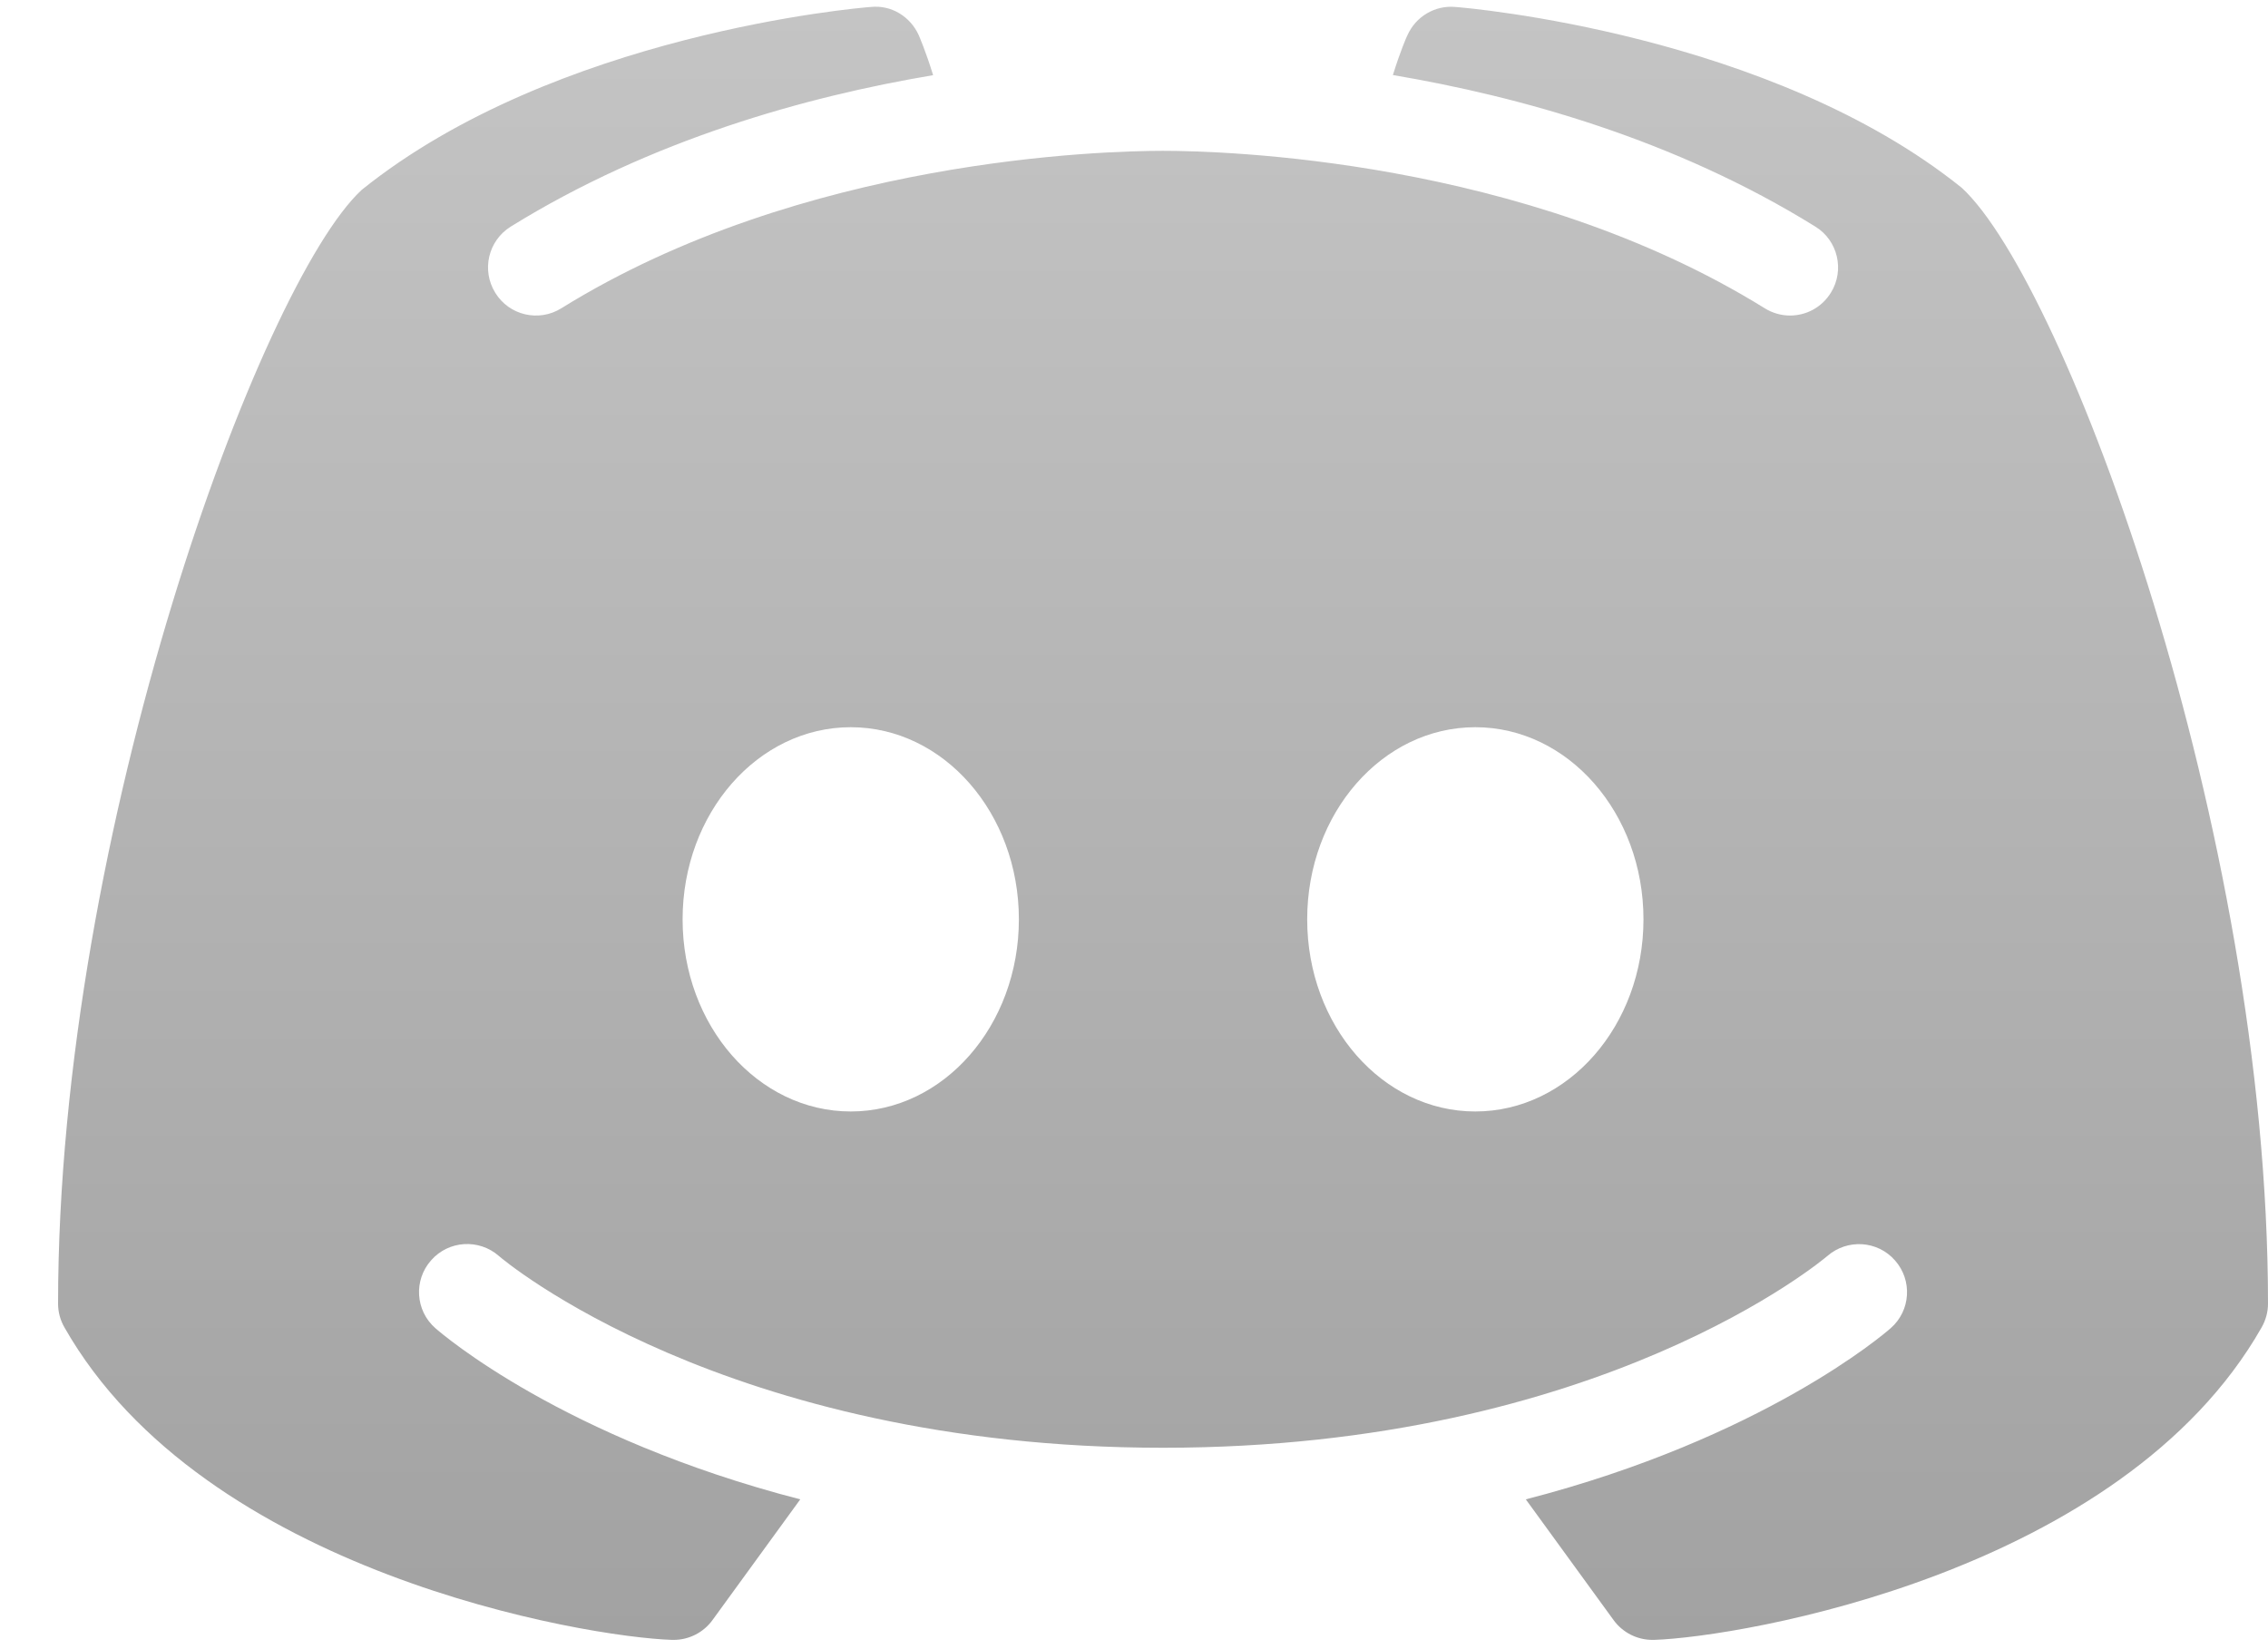 <svg width="33" height="24" viewBox="0 0 33 24" fill="none" xmlns="http://www.w3.org/2000/svg">
<path d="M28.544 2.733C25.761 0.494 21.36 0.114 21.171 0.101C20.879 0.076 20.601 0.24 20.48 0.51C20.469 0.527 20.374 0.748 20.267 1.092C22.108 1.403 24.369 2.028 26.414 3.298C26.742 3.5 26.843 3.932 26.64 4.259C26.507 4.475 26.28 4.592 26.045 4.592C25.92 4.592 25.791 4.557 25.677 4.486C22.16 2.304 17.769 2.195 16.922 2.195C16.076 2.195 11.682 2.304 8.168 4.486C7.84 4.691 7.409 4.59 7.207 4.262C7.002 3.932 7.103 3.503 7.431 3.298C9.476 2.031 11.737 1.403 13.577 1.094C13.471 0.748 13.375 0.529 13.367 0.51C13.244 0.24 12.969 0.071 12.674 0.101C12.485 0.114 8.084 0.494 5.263 2.763C3.791 4.125 0.845 12.088 0.845 18.972C0.845 19.095 0.877 19.212 0.938 19.318C2.969 22.89 8.515 23.824 9.779 23.865C9.785 23.865 9.793 23.865 9.801 23.865C10.025 23.865 10.235 23.758 10.366 23.578L11.644 21.82C8.195 20.929 6.434 19.417 6.333 19.327C6.044 19.073 6.016 18.63 6.273 18.341C6.527 18.051 6.969 18.024 7.259 18.278C7.3 18.316 10.544 21.069 16.922 21.069C23.312 21.069 26.556 18.305 26.589 18.278C26.878 18.027 27.318 18.051 27.574 18.344C27.828 18.633 27.801 19.073 27.512 19.327C27.411 19.417 25.649 20.929 22.201 21.82L23.479 23.578C23.61 23.758 23.82 23.865 24.044 23.865C24.052 23.865 24.06 23.865 24.066 23.865C25.33 23.824 30.876 22.89 32.907 19.318C32.967 19.212 33 19.095 33 18.972C33 12.088 30.054 4.125 28.544 2.733ZM12.379 16.175C11.027 16.175 9.932 14.925 9.932 13.379C9.932 11.834 11.027 10.583 12.379 10.583C13.73 10.583 14.825 11.834 14.825 13.379C14.825 14.925 13.73 16.175 12.379 16.175ZM21.466 16.175C20.114 16.175 19.02 14.925 19.02 13.379C19.02 11.834 20.114 10.583 21.466 10.583C22.818 10.583 23.913 11.834 23.913 13.379C23.913 14.925 22.818 16.175 21.466 16.175Z" fill="url(#paint0_linear_23_322)"/>
<defs>
<linearGradient id="paint0_linear_23_322" x1="16.922" y1="0.097" x2="16.922" y2="23.865" gradientUnits="userSpaceOnUse">
<stop stop-color="#C4C4C4"/>
<stop offset="1" stop-color="#A2A2A2"/>
</linearGradient>
</defs>
</svg>
